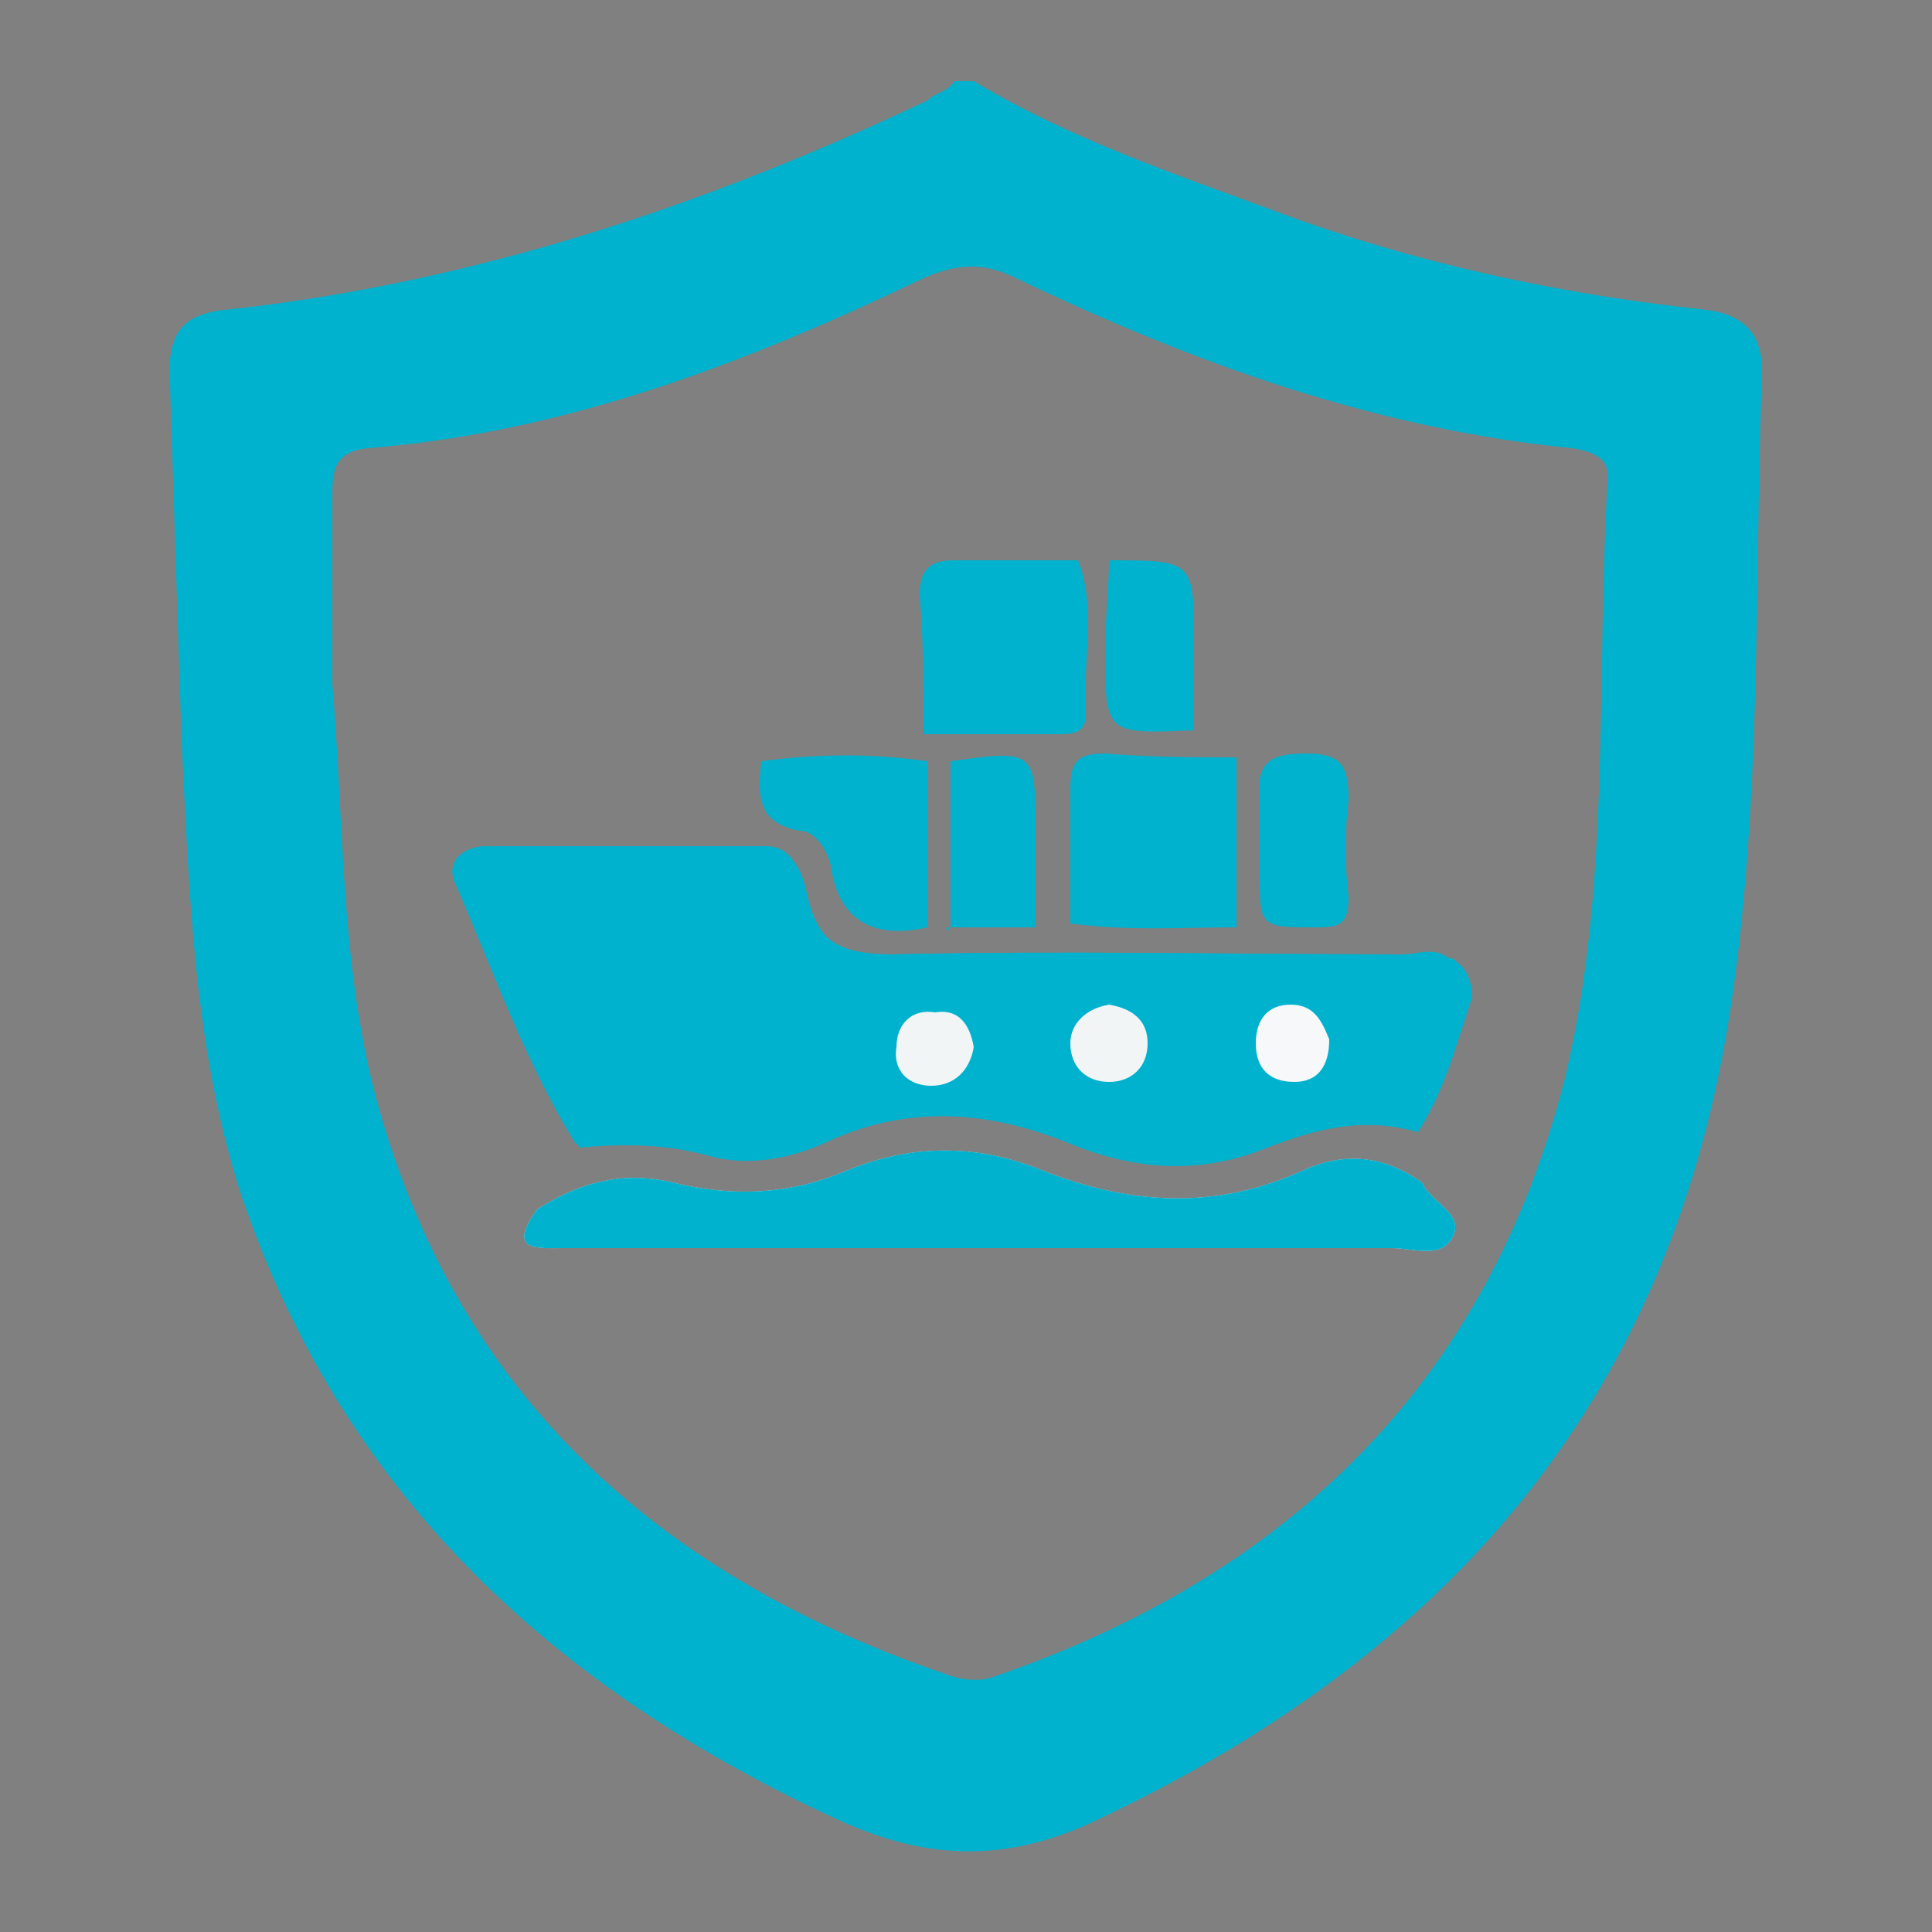 <?xml version="1.0" encoding="utf-8"?>
<!-- Generator: Adobe Illustrator 26.0.1, SVG Export Plug-In . SVG Version: 6.00 Build 0)  -->
<svg version="1.1" id="Layer_1" xmlns="http://www.w3.org/2000/svg" xmlns:xlink="http://www.w3.org/1999/xlink" x="0px" y="0px"
	 viewBox="0 0 50 50" style="enable-background:new 0 0 50 50;" xml:space="preserve">
<rect x="0" y="0" width="50" height="50" fill="#808080" stroke="none"/>
<style type="text/css">
	.st0{fill:#00B2CE;}
	.st1{fill:#313C48;}
	.st2{fill:#FEFEFE;}
	.st3{fill:#F2F5F5;}
	.st4{fill:#F1F5F6;}
	.st5{fill:#F7F8FA;}
</style>
<g>
	<path class="st0" d="M27.8,23.9L27.8,23.9C27.8,24,27.8,24,27.8,23.9C27.8,24,27.8,24,27.8,23.9L27.8,23.9
		C27.7,23.9,27.7,23.9,27.8,23.9L27.8,23.9z"/>
	<path class="st1" d="M37.6,32c-0.3,0.6-1,0.3-1.6,0.3c-7.1,0-14.3,0-21.4,0c-0.7,0-1.5,0.1-0.7-1c1.1-0.7,2.2-1,3.5-0.7
		c1.6,0.4,3.1,0.3,4.5-0.3c1.7-0.7,3.4-0.7,5.1,0c2.3,0.9,4.5,1,6.7,0c1.1-0.5,2.1-0.4,3.1,0.3C37,31.1,37.9,31.4,37.6,32z"/>
	<path class="st0" d="M38,25.7c-0.4,1.2-0.7,2.5-1.4,3.5c-1.3-0.4-2.6,0-3.9,0.4c-1.7,0.6-3.4,0.5-5.1-0.1c-2.1-0.9-4.3-0.9-6.4,0
		c-0.9,0.4-2,0.6-3,0.3c-1.1-0.3-2.2-0.3-3.3-0.2c-1.3-2.1-2.1-4.4-3.1-6.7c-0.3-0.6,0.2-1,0.8-1c2.4,0,4.8,0,7.2,0
		c0.7,0,0.9,0.6,1,1.2c0.3,1.3,1,1.6,2.3,1.6c4.4-0.1,8.8,0,13.2,0c0.4,0,0.8-0.2,1.2,0.1c0.1,0,0.1,0,0.2,0.1
		C38,25.1,38.1,25.5,38,25.7z"/>
	<path class="st0" d="M44,8c-3.7-0.4-7.4-1.2-10.9-2.5c-2.7-1-5.4-1.9-7.9-3.4h-0.5c-0.2,0.3-0.5,0.3-0.7,0.5C18.3,5.3,12.3,7.3,6,8
		c-1.3,0.1-1.7,0.6-1.6,2c0.1,3.1,0.2,6.1,0.3,9.2c0.2,3.9,0.3,7.8,1.5,11.6c2.6,7.8,8.1,12.9,15.5,16.3c2.4,1.1,4.5,1.1,6.9-0.1
		c9-4.3,14.7-10.9,16.2-21c0.8-5.4,0.6-10.9,0.8-16.4C45.6,8.6,45.1,8.1,44,8z M40.5,27.9c-2,7.9-7.2,12.9-14.8,15.5
		c-0.3,0.1-0.6,0.1-1,0c-7.5-2.5-12.9-7.2-15-15.1c-0.9-3.5-0.8-7.1-1.1-10.6c0-1.6,0-3.3,0-4.9c0-0.7,0.1-1.1,0.9-1.2
		c5.1-0.4,9.8-2.2,14.4-4.4c0.9-0.4,1.6-0.4,2.4,0c4.6,2.2,9.3,3.9,14.4,4.4c0.6,0.1,1,0.3,0.9,0.9C41.3,17.7,41.7,22.9,40.5,27.9z"
		/>
	<path class="st0" d="M27.8,23.9L27.8,23.9C27.8,24,27.8,24,27.8,23.9C27.8,24,27.8,24,27.8,23.9L27.8,23.9
		C27.7,23.9,27.7,23.9,27.8,23.9L27.8,23.9z"/>
	<path class="st2" d="M37.6,32c-0.3,0.6-1,0.3-1.6,0.3c-7.1,0-14.3,0-21.4,0c-0.7,0-1.5,0.1-0.7-1c1.1-0.7,2.2-1,3.5-0.7
		c1.6,0.4,3.1,0.3,4.5-0.3c1.7-0.7,3.4-0.7,5.1,0c2.3,0.9,4.5,1,6.7,0c1.1-0.5,2.1-0.4,3.1,0.3C37,31.1,37.9,31.4,37.6,32z"/>
	<path class="st0" d="M38,25.7c-0.4,1.2-0.7,2.5-1.4,3.5c-1.3-0.4-2.6,0-3.9,0.4c-1.7,0.6-3.4,0.5-5.1-0.1c-2.1-0.9-4.3-0.9-6.4,0
		c-0.9,0.4-2,0.6-3,0.3c-1.1-0.3-2.2-0.3-3.3-0.2c-1.3-2.1-2.1-4.4-3.1-6.7c-0.3-0.6,0.2-1,0.8-1c2.4,0,4.8,0,7.2,0
		c0.7,0,0.9,0.6,1,1.2c0.3,1.3,1,1.6,2.3,1.6c4.4-0.1,8.8,0,13.2,0c0.4,0,0.8-0.2,1.2,0.1c0.1,0,0.1,0,0.2,0.1
		C38,25.1,38.1,25.5,38,25.7z"/>
	<path class="st0" d="M37.7,25c-0.1,0-0.2,0-0.3,0c0.1,0,0.1-0.1,0.2-0.1c-0.4-0.3-0.8-0.1-1.2-0.1c-4.4,0-8.8-0.1-13.2,0
		c-1.3,0-2-0.3-2.3-1.6c-0.1-0.5-0.3-1.2-1-1.2c-2.4,0-4.8,0-7.2,0c-0.6,0-1.1,0.4-0.8,1c1,2.2,1.8,4.6,3.1,6.7
		c1.1-0.1,2.2-0.1,3.3,0.2c1,0.3,2.1,0.1,3-0.3c2.1-1,4.2-0.9,6.4,0c1.7,0.7,3.4,0.8,5.1,0.1c1.3-0.5,2.5-0.8,3.9-0.4
		c0.7-1.1,1-2.3,1.4-3.5C38.1,25.5,38,25.1,37.7,25z M22.6,25.1c0,0,0.1-0.1,0.2-0.1h0.7C23.2,25,22.9,25.1,22.6,25.1
		C22.6,25.1,22.6,25.1,22.6,25.1z M24.6,25h2.2c-0.4,0-0.7,0-1.1,0C25.3,25,25,25,24.6,25z M29.1,25c2.1,0,4.3,0,6.5,0
		C33.5,25.1,31.3,25,29.1,25z"/>
	<path class="st0" d="M37.6,32c-0.3,0.6-1,0.3-1.6,0.3c-7.1,0-14.3,0-21.4,0c-0.7,0-1.5,0.1-0.7-1c1.1-0.7,2.2-1,3.5-0.7
		c1.6,0.4,3.1,0.3,4.5-0.3c1.7-0.7,3.4-0.7,5.1,0c2.3,0.9,4.5,1,6.7,0c1.1-0.5,2.1-0.4,3.1,0.3C37,31.1,37.9,31.4,37.6,32z"/>
	<path class="st0" d="M28.1,18.5c0,0.5-0.4,0.5-0.7,0.5c-1.2,0-2.3,0-3.5,0c0-1.2,0-2.4-0.1-3.6c0-0.7,0.3-0.9,0.9-0.9
		c1.1,0,2.1,0,3.2,0C28.4,15.8,28,17.2,28.1,18.5z"/>
	<path class="st0" d="M27.8,24L27.8,24C27.7,23.9,27.7,23.9,27.8,24L27.8,24C27.8,24,27.8,24,27.8,24z"/>
	<polygon class="st0" points="27.8,23.9 27.8,23.9 27.7,23.9 27.7,23.9 	"/>
	<path class="st0" d="M32,19.6c0,1.5,0,2.9,0,4.4c-1.4,0-2.8,0.1-4.3-0.1c0-1.2,0-2.3,0-3.5c0-0.7,0.2-0.9,0.9-0.9
		C29.8,19.6,30.9,19.6,32,19.6z"/>
	<path class="st0" d="M24,19.7c0,1.4,0,2.9,0,4.3c-1.3,0.3-2.3-0.1-2.5-1.6c-0.1-0.4-0.4-0.9-0.8-0.9c-1.1-0.2-1.1-0.9-1-1.8
		C21.2,19.5,22.6,19.5,24,19.7z"/>
	<path class="st0" d="M27.8,23.9L27.8,23.9C27.8,24,27.8,24,27.8,23.9C27.8,24,27.8,24,27.8,23.9L27.8,23.9
		C27.7,23.9,27.7,23.9,27.8,23.9L27.8,23.9z"/>
	<path class="st0" d="M30.9,16.7c0,0.7,0,1.5,0,2.2c-2.3,0.1-2.3,0.1-2.3-2.1c0-0.8,0.1-1.6,0.1-2.3C30.9,14.5,30.9,14.5,30.9,16.7z
		"/>
	<path class="st0" d="M34.9,20.7c-0.1,0.8-0.1,1.7,0,2.5c0,0.7-0.2,0.8-0.8,0.8c-1.5,0-1.5,0-1.5-1.4c0-0.3,0-0.6,0-0.9
		c0-0.3,0-0.7,0-1c-0.1-1,0.3-1.2,1.2-1.2C34.7,19.5,34.9,19.8,34.9,20.7z"/>
	<path class="st0" d="M27.8,23.9L27.8,23.9C27.8,24,27.8,24,27.8,23.9C27.8,24,27.8,24,27.8,23.9C27.7,23.9,27.7,23.9,27.8,23.9
		C27.7,23.9,27.7,23.9,27.8,23.9L27.8,23.9z"/>
	<path class="st0" d="M26.8,24C26.8,24,26.8,24,26.8,24C26,24,25.3,24,24.6,24c0,0-0.1,0.1-0.1,0.1l0-0.1c0,0,0.1,0,0.1,0
		C25.3,23.5,26,23.6,26.8,24C26.8,24,26.8,24,26.8,24L26.8,24z"/>
	<path class="st3" d="M28.7,26c0.6,0.1,1,0.4,1,1c0,0.6-0.4,1-1,1c-0.6,0-1-0.4-1-1C27.7,26.5,28.1,26.1,28.7,26z"/>
	<path class="st4" d="M25.2,27.1c-0.1,0.6-0.5,1-1.1,1c-0.6,0-1-0.4-0.9-1c0-0.6,0.4-1,1-0.9C24.8,26.1,25.1,26.5,25.2,27.1z"/>
	<path class="st5" d="M34.4,26.9c0,0.7-0.3,1.1-0.9,1.1c-0.6,0-1-0.3-1-1c0-0.6,0.3-1,0.9-1C34,26,34.2,26.4,34.4,26.9z"/>
	<path class="st0" d="M26.8,21.6c0,0.8,0,1.6,0,2.4h0c-0.7,0-1.5,0-2.2,0h0c0-1.3,0-2.7,0-4v-0.3C26.8,19.4,26.8,19.4,26.8,21.6z"/>
</g>
</svg>
